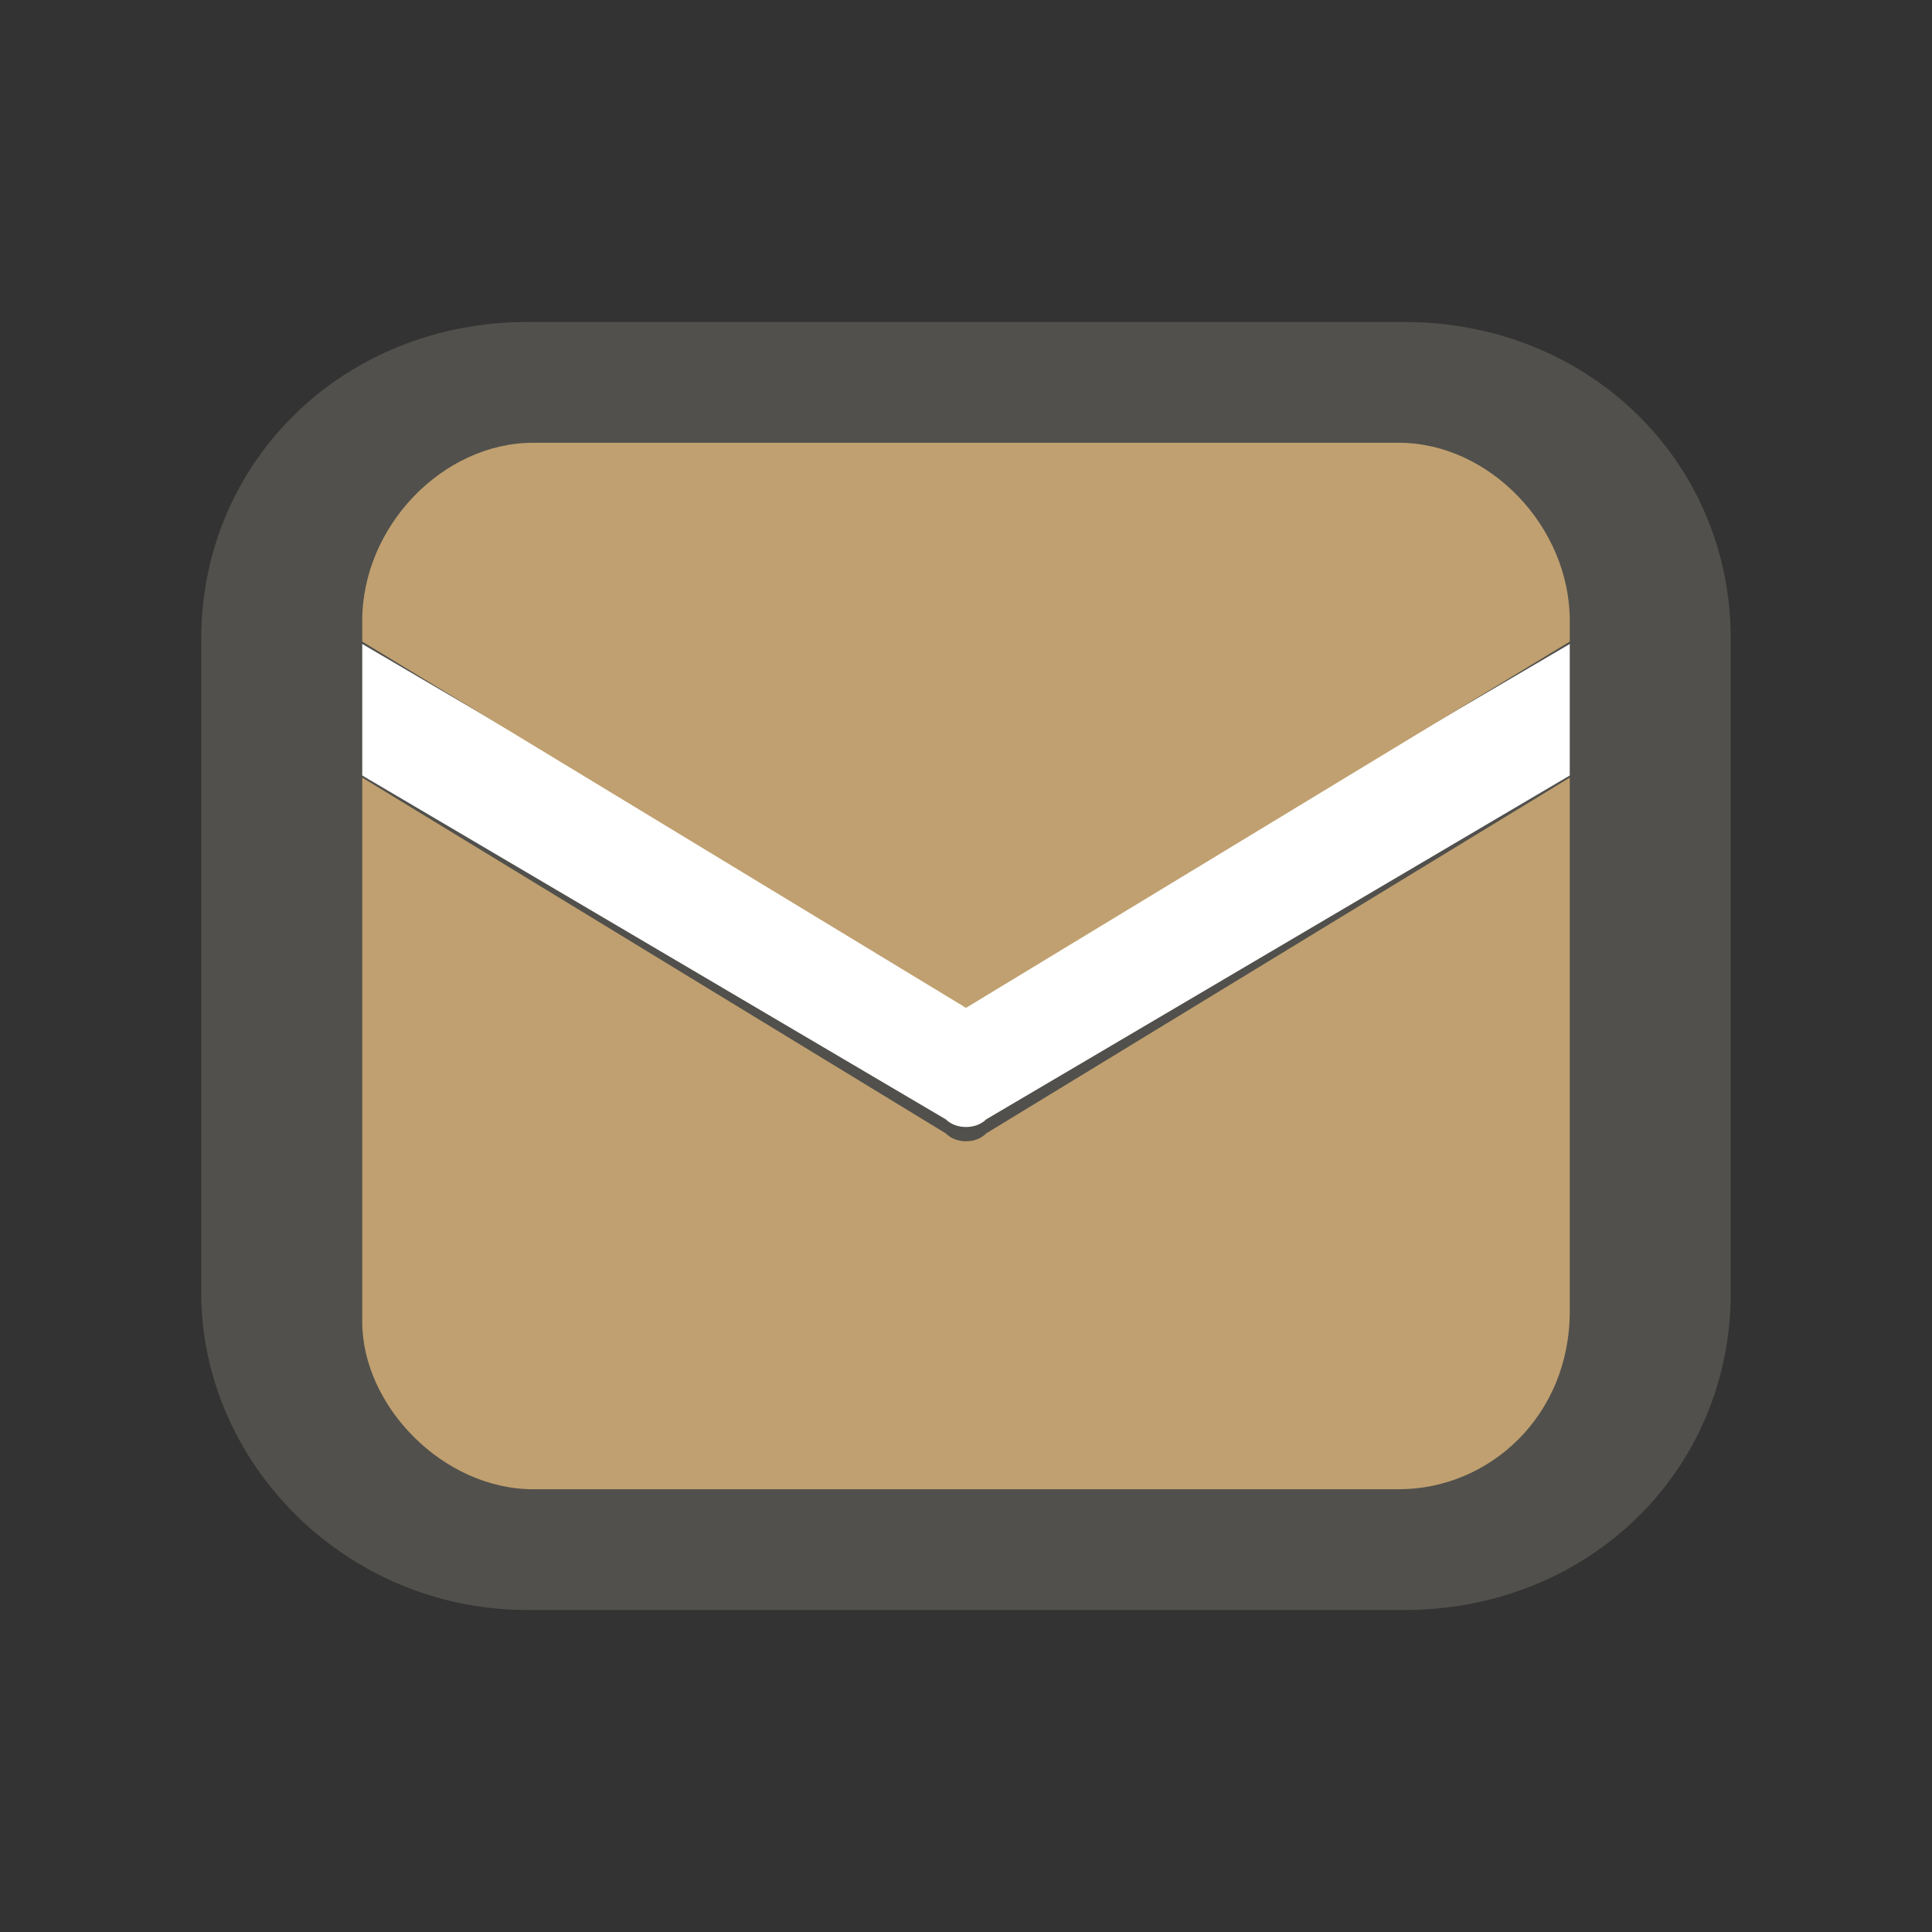 <svg width="48" height="48" viewBox="0 0 48 48" fill="none" xmlns="http://www.w3.org/2000/svg">
<rect x="0" y="0" width="48" height="48" fill="#333333" stroke="none"/>
<path opacity="0.15" d="M34.893 8H13.107C8.547 8 5 11.446 5 15.877V32.123C5 36.308 8.547 40 13.107 40H34.893C39.453 40 43 36.554 43 32.123V15.877C43 11.446 39.453 8 34.893 8Z" fill="#FFFCE0"/>
<path d="M9 16V19.267L23.5 27.811C23.75 28.063 24.25 28.063 24.5 27.811L39 19.267V16L24 24.796L9 16Z" fill="white"/>
<path d="M13.25 11C11 11 9 13.08 9 15.42V15.94L24 25.04L39 15.94V15.42C39 13.08 37 11 34.75 11H13.25ZM39 19.32L24.5 28.16C24.25 28.42 23.75 28.42 23.5 28.16L9 19.32V32.84C9 34.92 11 37 13.25 37H34.75C37 37 39 35.18 39 32.58V19.32Z" fill="#C0A070"/>
</svg>
